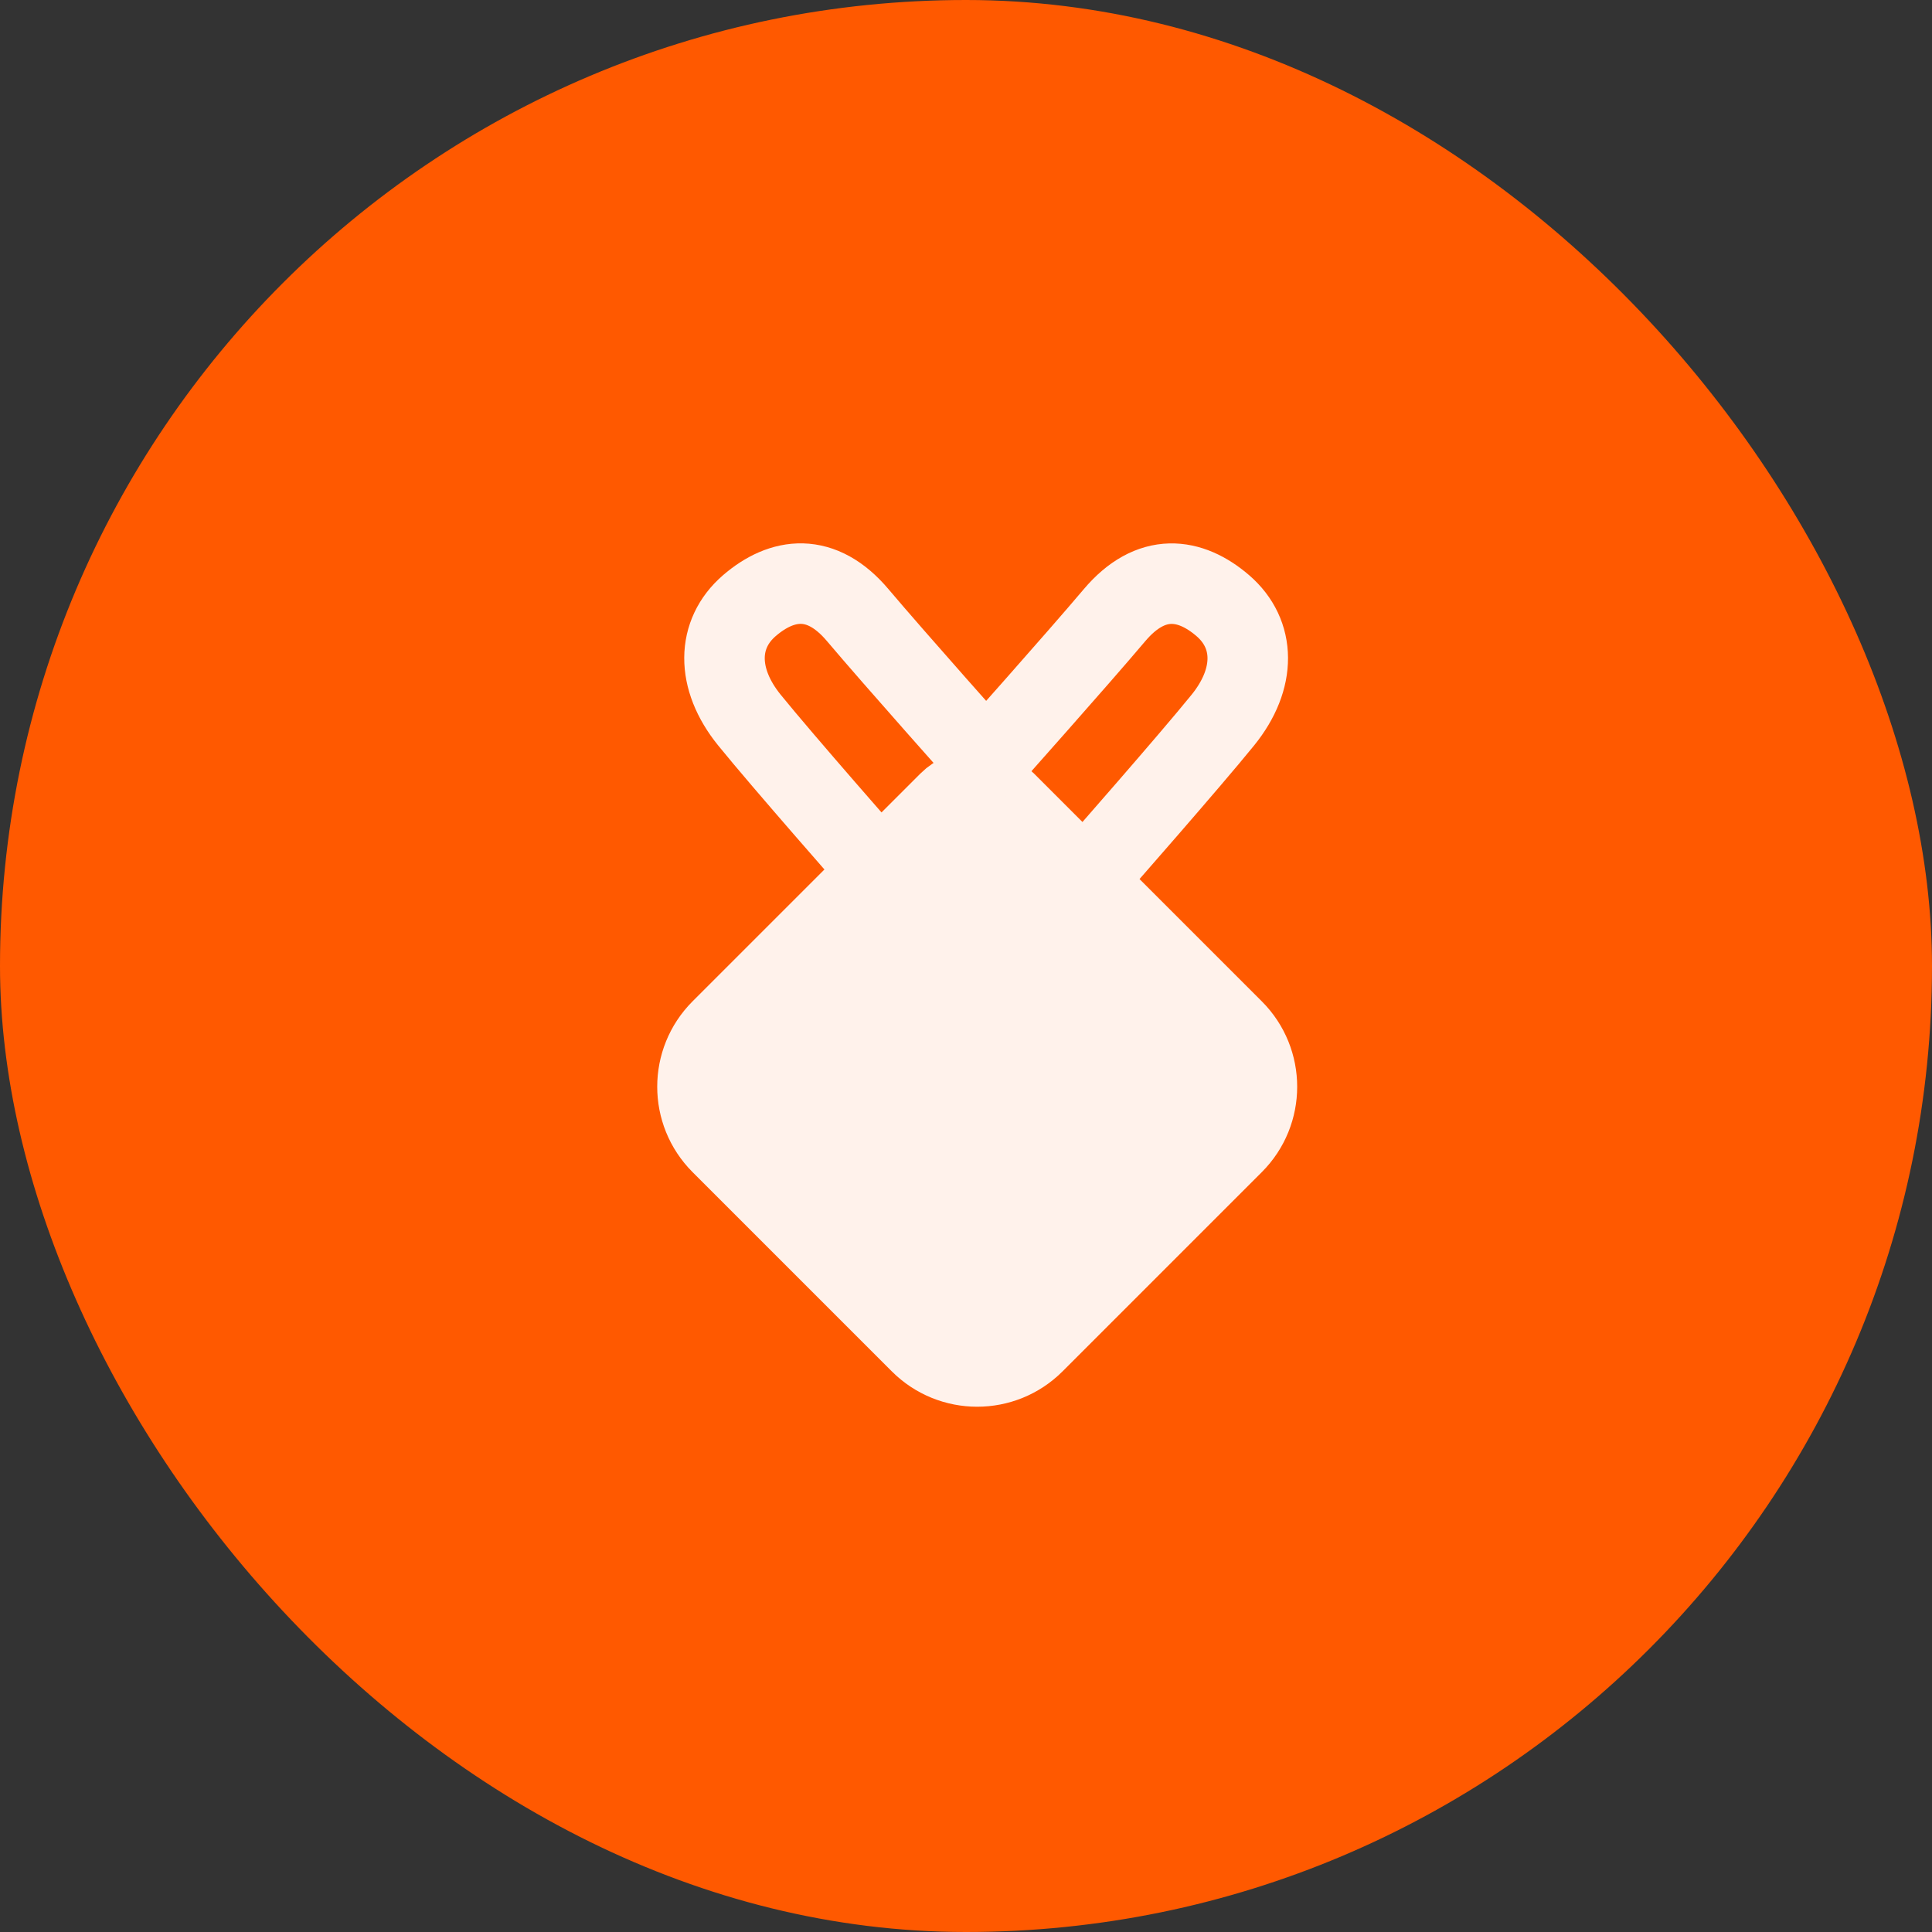 <svg width="40" height="40" viewBox="0 0 40 40" fill="none" xmlns="http://www.w3.org/2000/svg">
<rect x="0" y="0" width="40" height="40" fill="#333333" stroke="none"/>
<rect width="40" height="40" rx="20" fill="#FF5900"/>
<path d="M19.643 16.607L14.928 21.321C14.278 21.972 14.278 23.027 14.928 23.678L19.053 27.803C19.704 28.454 20.759 28.454 21.41 27.803L25.535 23.678C26.186 23.027 26.186 21.972 25.535 21.321L20.821 16.607C20.496 16.282 19.968 16.282 19.643 16.607Z" fill="#FFF2EB" stroke="#FFF2EB" stroke-width="1.667" stroke-linecap="round" stroke-linejoin="round"/>
<path d="M20.417 15.767C20.417 15.767 22.314 13.638 23.072 12.74C23.83 11.841 24.642 11.957 25.319 12.541C25.996 13.126 26.014 14.048 25.319 14.907C24.624 15.765 22.732 17.917 22.732 17.917" stroke="#FFF2EB" stroke-width="1.667" stroke-linecap="round" stroke-linejoin="round"/>
<path d="M20.417 15.766C20.417 15.766 18.519 13.637 17.761 12.739C17.004 11.84 16.192 11.956 15.514 12.54C14.838 13.124 14.819 14.047 15.514 14.906C16.209 15.764 18.102 17.916 18.102 17.916" stroke="#FFF2EB" stroke-width="1.667" stroke-linecap="round" stroke-linejoin="round"/>
</svg>
